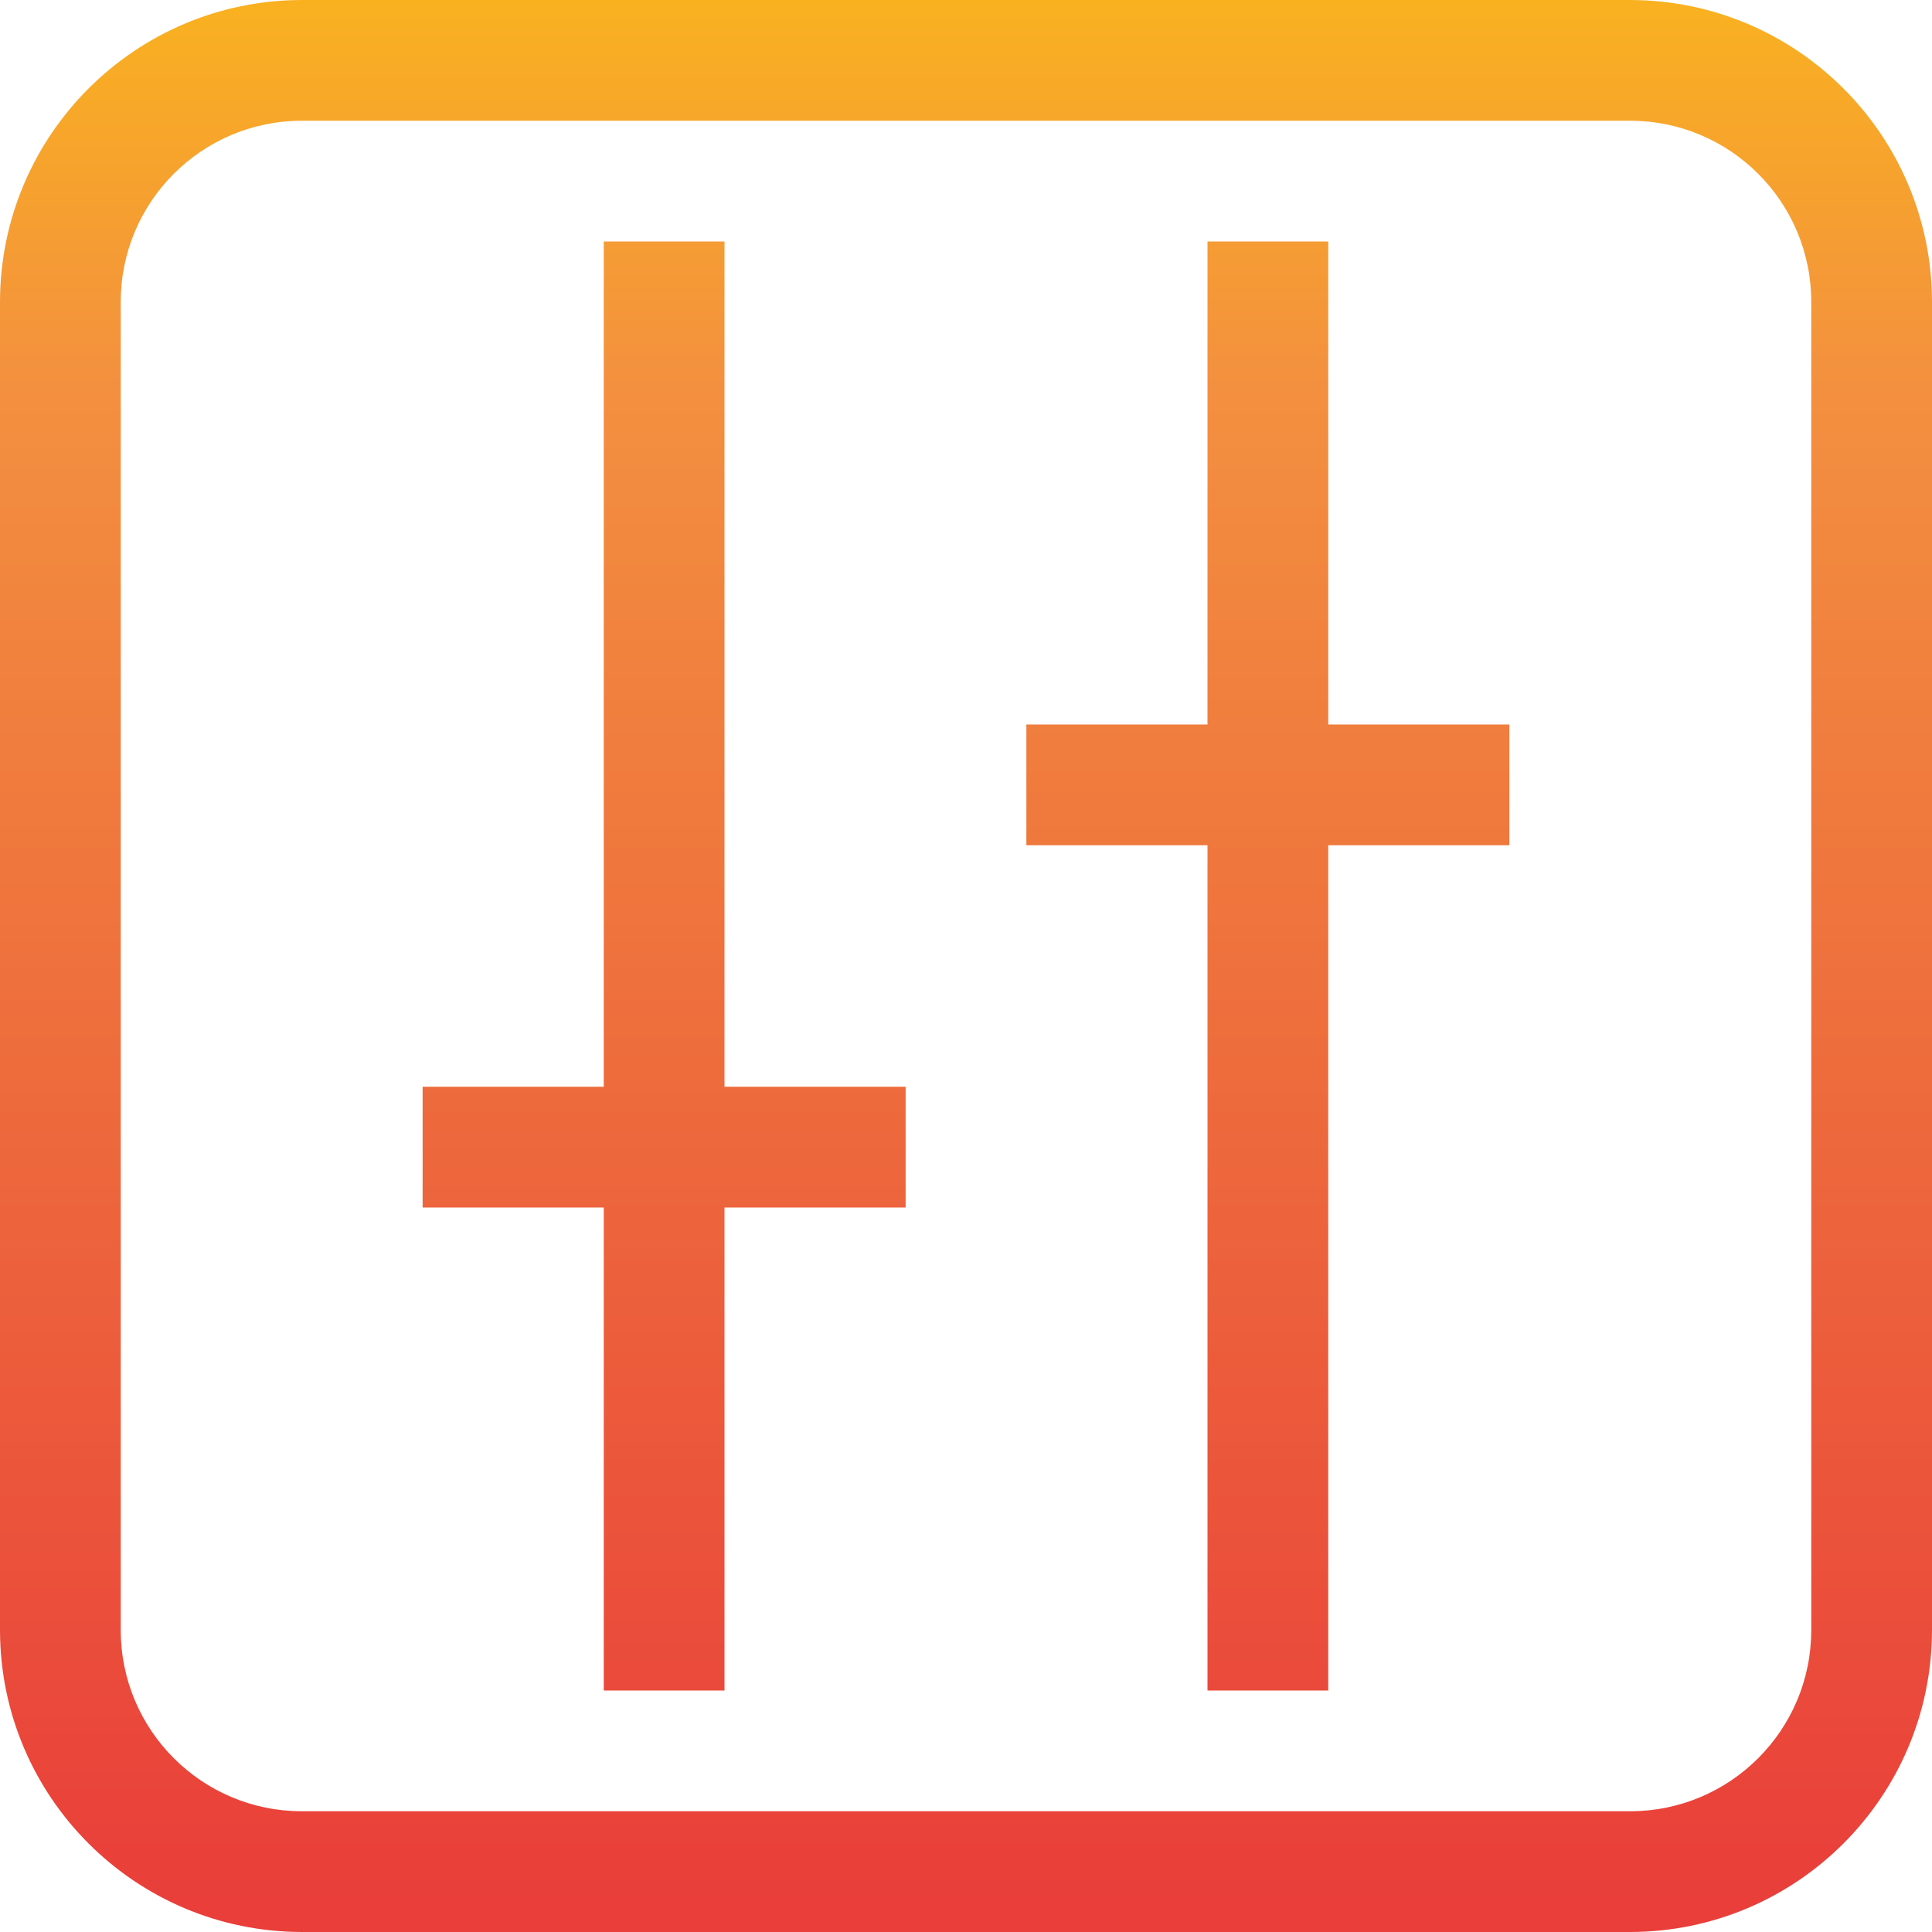 <svg height="512pt" viewBox="0 0 512 512" width="512pt" xmlns="http://www.w3.org/2000/svg" xmlns:xlink="http://www.w3.org/1999/xlink"><linearGradient id="a"><stop offset="0" stop-color="#e93e3a"/><stop offset=".355" stop-color="#ed683c"/><stop offset=".705" stop-color="#f3903f"/><stop offset="1" stop-color="#fdc70c"/></linearGradient><linearGradient id="b" gradientTransform="matrix(.699 0 0 -.699 0 506.502)" gradientUnits="userSpaceOnUse" x1="366.308" x2="366.308" xlink:href="#a" y1="1.427" y2="820.194"/><linearGradient id="c" gradientTransform="matrix(.699 0 0 -.699 0 506.502)" gradientUnits="userSpaceOnUse" x1="251.837" x2="251.837" xlink:href="#a" y1="1.427" y2="820.194"/><linearGradient id="d" gradientTransform="matrix(.699 0 0 -.699 0 506.502)" gradientUnits="userSpaceOnUse" x1="480.779" x2="480.779" xlink:href="#a" y1="1.427" y2="820.194"/><path d="m432 0h-352c-44.16.055-79.945 35.84-80 80v352c.055 44.16 35.84 79.945 80 80h352c44.16-.055 79.945-35.84 80-80v-352c-.051-44.16-35.84-79.945-80-80zm48 432c0 26.508-21.488 48-48 48h-352c-26.508 0-48-21.488-48-48v-352c0-26.508 21.488-48 48-48h352c26.508 0 48 21.488 48 48zm0 0" fill="url(#b)"/><path d="m192 64h-32v224h-48v32h48v128h32v-128h48v-32h-48zm0 0" fill="url(#c)"/><path d="m352 64h-32v128h-48v32h48v224h32v-224h48v-32h-48zm0 0" fill="url(#d)"/></svg>